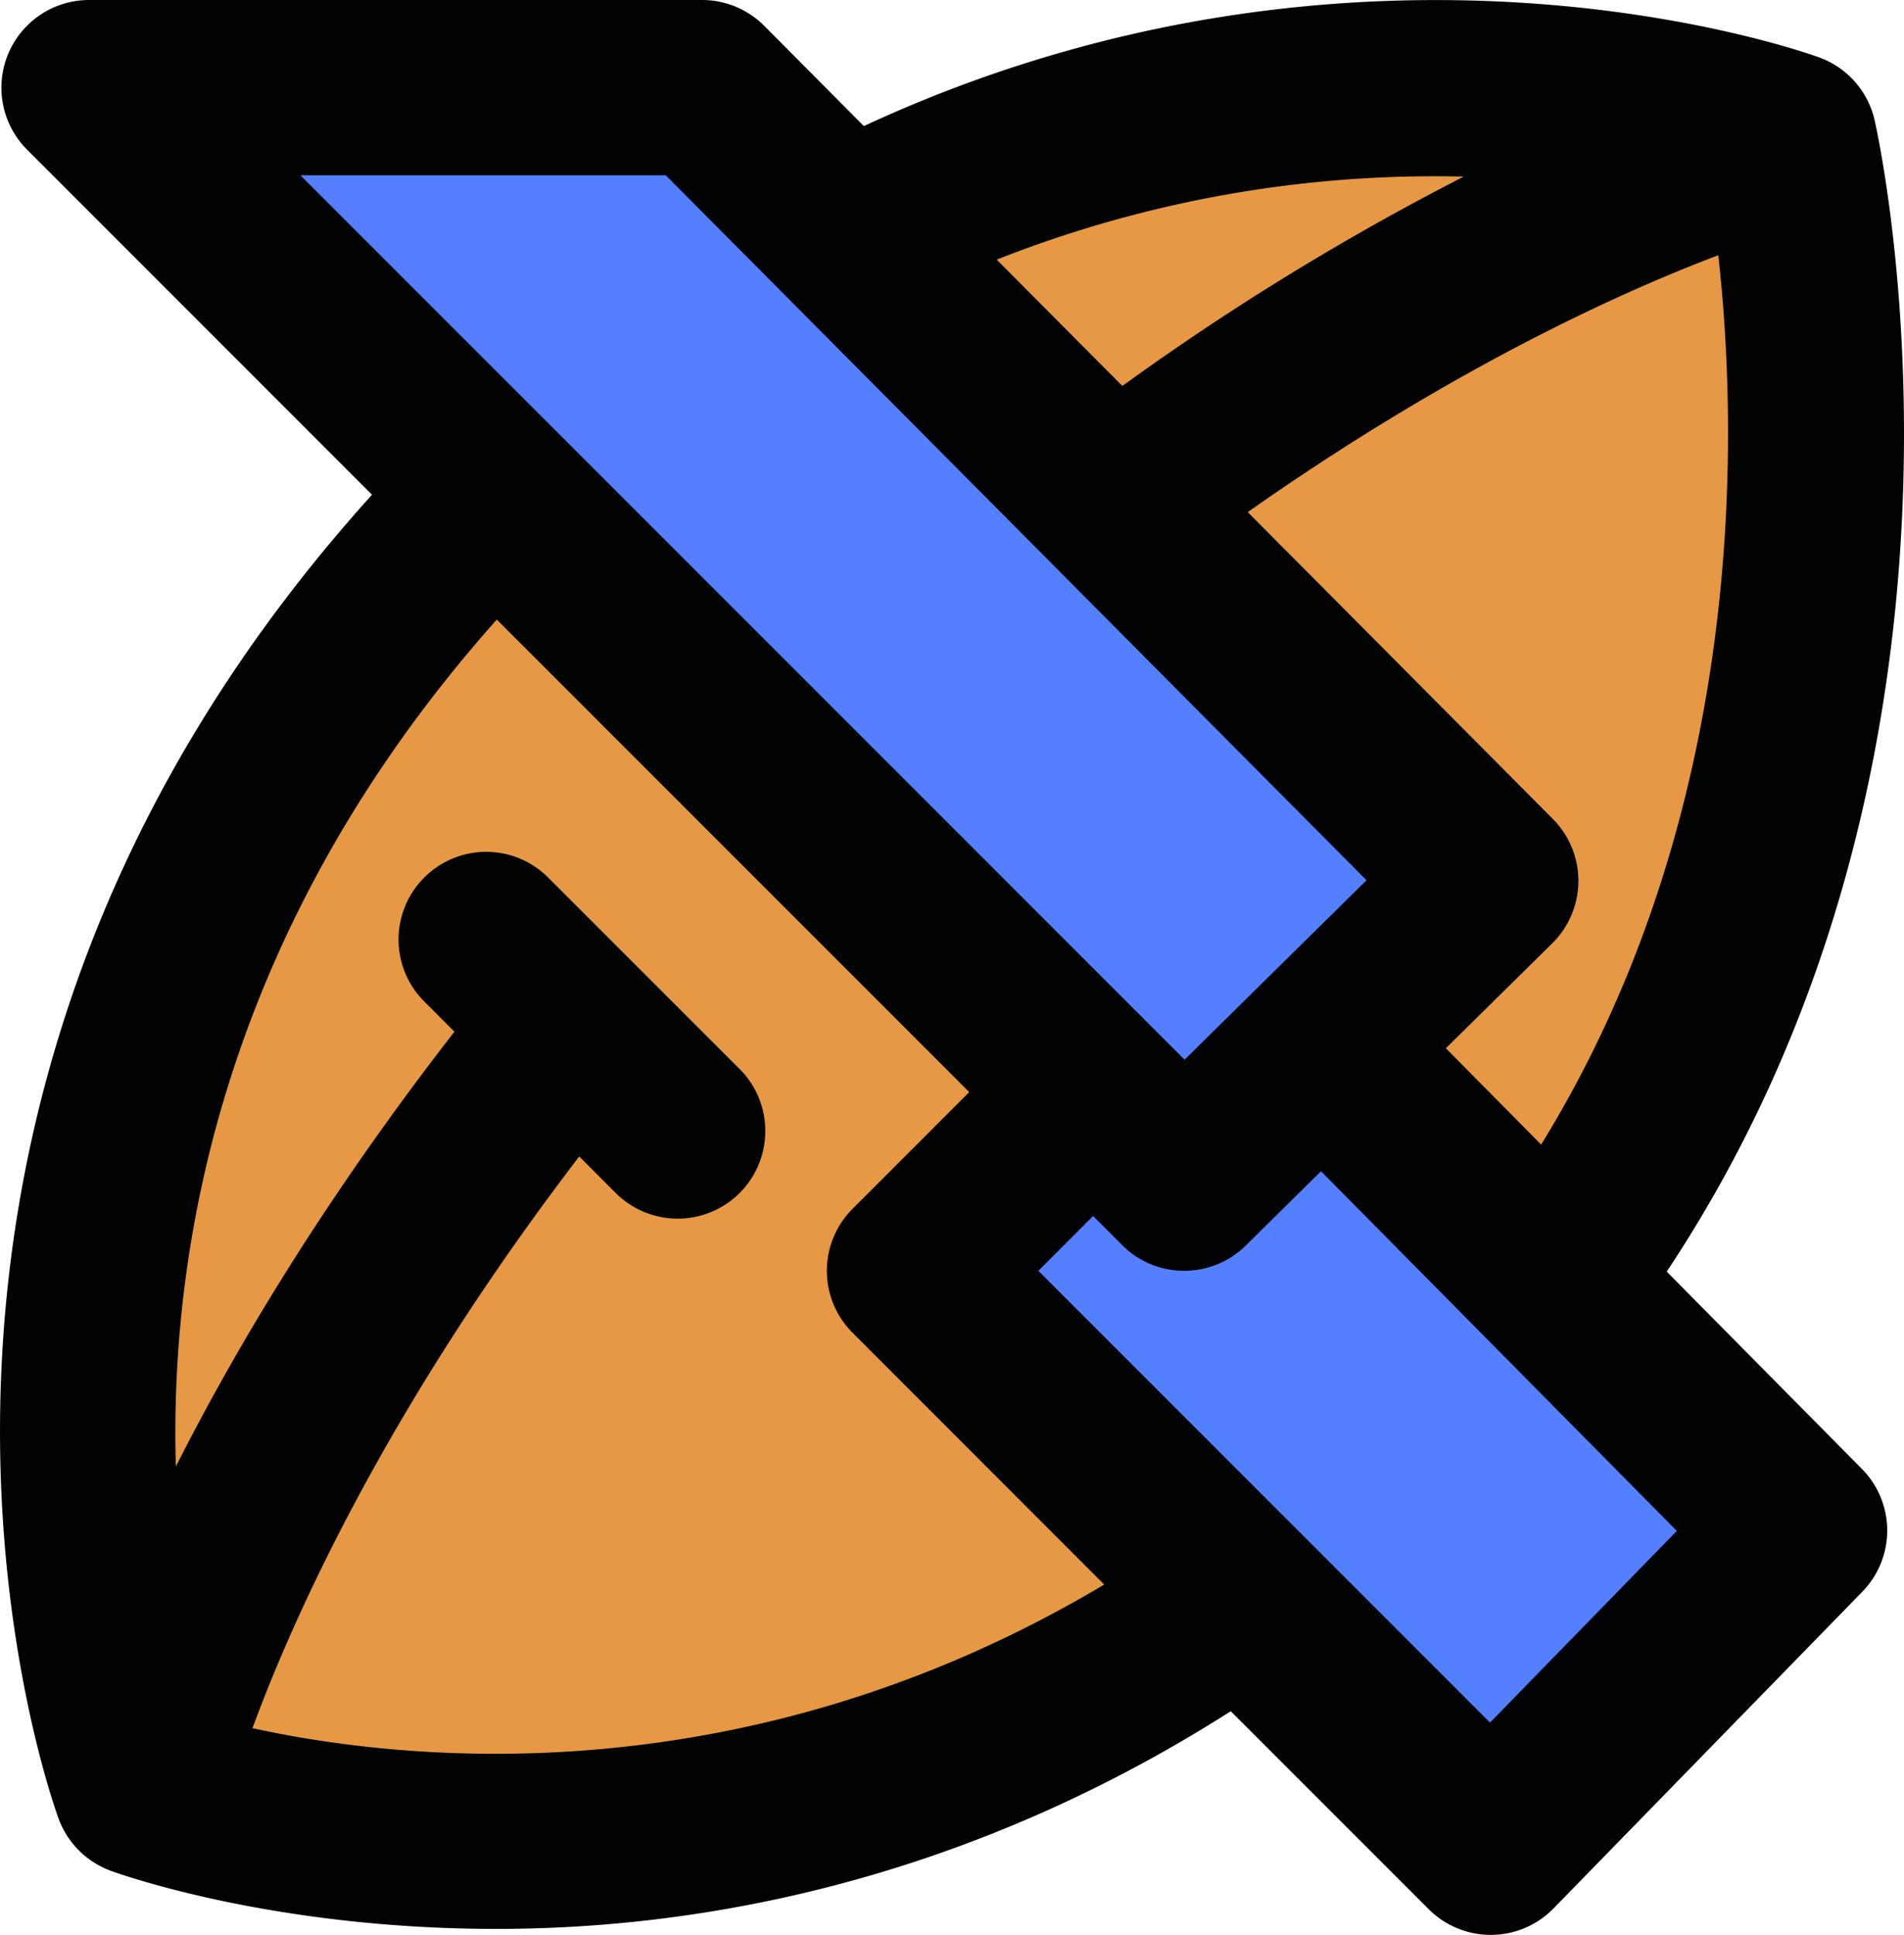<svg xmlns="http://www.w3.org/2000/svg" viewBox="2.332 2.333 28.975 29.437"><g id="FlagFootball" stroke="none" stroke-width="1" fill="none" fill-rule="evenodd"><g transform="translate(1, 1)" fill-rule="nonzero"><path d="M23.295 22.994C13.14 33.147 3.266 28.007 3.266 28.007S-1.25 18.94 8.903 8.787C19.056-1.366 28.006 3.582 28.006 3.582s5.442 9.258-4.711 19.412 Z" fill="#E69845"></path><path d="M3.4 2.97h9.232L23.974 14.6l-4.505 4.552 M3.4 2.97h9.232L23.974 14.6l-4.505 4.552 Z" fill="#547FFF"></path><path d="m15.373 20.64 2.488-2.561 1.608 1.073 1.935-1.697 7.009 7.118-4.44 4.735 Z" fill="#547FFF"></path><path d="m24.007 27.54-6.873-6.873.833-.834.443.443c.26.261.601.39.942.39.338 0 .676-.126.936-.382l1.147-1.132 5.415 5.472-2.843 2.916zm-18.833.085c.61-1.658 2.033-4.857 4.973-8.698l.555.556a1.335 1.335 0 0 0 1.886 0c.52-.522.52-1.366 0-1.886l-2.914-2.913a1.332 1.332 0 0 0-1.886 0 1.332 1.332 0 0 0 0 1.885l.46.46c-1.953 2.512-3.314 4.784-4.24 6.616-.097-3.38.73-8.218 4.884-12.886l7.19 7.189-1.776 1.776a1.332 1.332 0 0 0 0 1.885l3.83 3.831c-5.468 3.259-10.66 2.69-12.962 2.185zM11.464 4l10.664 10.725-2.769 2.73L5.904 4h5.56zm12.143.02a39.676 39.676 0 0 0-5.195 3.185L16.5 5.283a18.128 18.128 0 0 1 7.108-1.263zm1.177 14.725-1.449-1.464 1.62-1.597a1.34 1.34 0 0 0 .397-.944 1.339 1.339 0 0 0-.388-.947L20.32 9.124c3.107-2.184 5.676-3.347 7.161-3.908.296 2.641.46 8.417-2.696 13.53zm1.912 1.934c5.25-7.895 3.256-17.112 3.164-17.516a1.33 1.33 0 0 0-.842-.956c-.303-.111-6.984-2.46-14.54 1.044l-1.515-1.524a1.333 1.333 0 0 0-.945-.394H2.686a1.334 1.334 0 0 0-.943 2.276l5.25 5.251C-1.539 18.307 2.061 28.553 2.223 29c.136.37.426.659.795.795.187.068 2.496.884 5.87.884 3.1 0 7.1-.716 11.174-3.312l3.013 3.013c.25.25.59.39.943.39h.008c.356-.002.697-.146.947-.402l4.7-4.819a1.334 1.334 0 0 0-.007-1.869l-2.97-3.001 Z" fill="#010202"></path></g></g></svg>